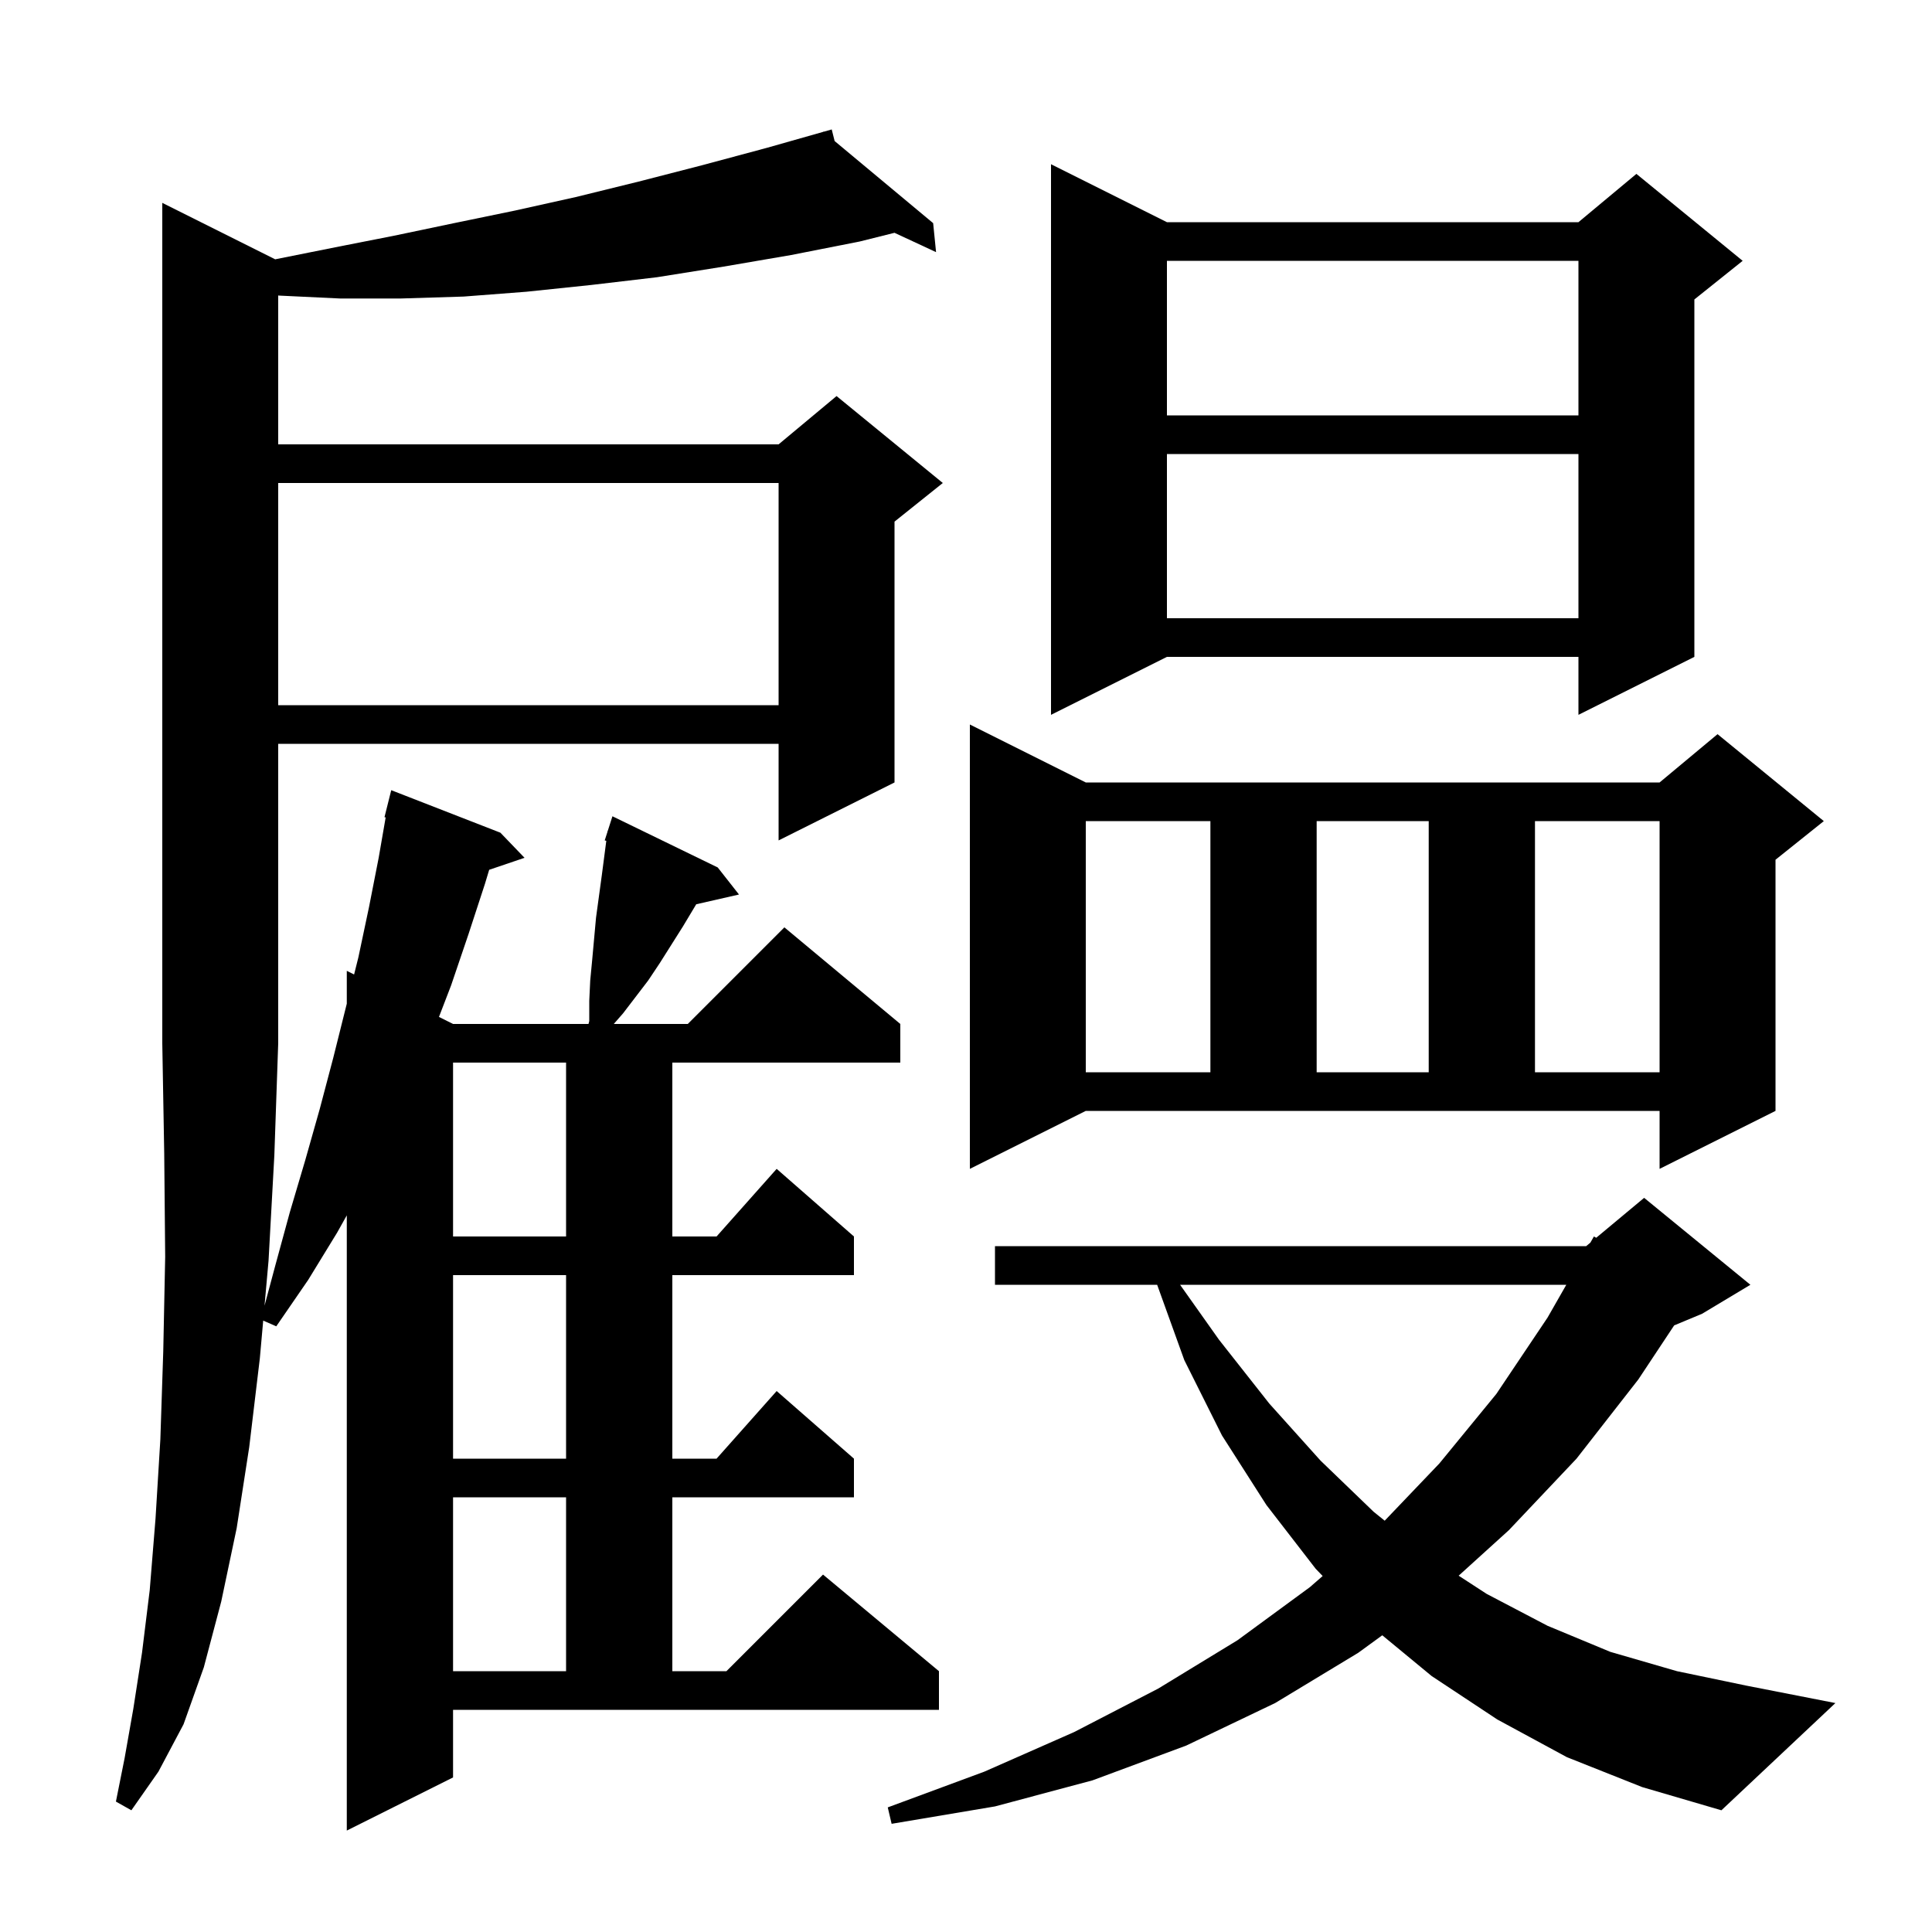 <svg xmlns="http://www.w3.org/2000/svg" xmlns:xlink="http://www.w3.org/1999/xlink" version="1.1" baseProfile="full" viewBox="0 0 200 200" width="200" height="200">
<g fill="black">
<path d="M 46.9 184.0 L 35.9 189.5 L 35.9 125.814 L 34.9 127.6 L 31.9 132.5 L 28.6 137.3 L 27.247 136.708 L 26.9 140.6 L 25.8 149.8 L 24.5 158.2 L 22.9 165.8 L 21.1 172.6 L 19.0 178.5 L 16.4 183.4 L 13.6 187.4 L 12.0 186.5 L 12.9 182.0 L 13.8 176.9 L 14.7 171.1 L 15.5 164.6 L 16.1 157.2 L 16.6 149.0 L 16.9 139.9 L 17.1 130.1 L 17.0 119.4 L 16.8 108.0 L 16.8 21.0 L 28.492 26.846 L 28.7 26.8 L 34.7 25.6 L 40.8 24.4 L 47.0 23.1 L 53.3 21.8 L 59.6 20.4 L 66.1 18.8 L 72.7 17.1 L 79.4 15.3 L 85.217 13.65 L 85.2 13.6 L 85.249 13.641 L 86.1 13.4 L 86.4 14.6 L 96.6 23.1 L 96.9 26.1 L 92.598 24.1 L 89.0 25.0 L 81.9 26.4 L 74.9 27.6 L 68.0 28.7 L 61.2 29.5 L 54.5 30.2 L 48.0 30.7 L 41.5 30.9 L 35.2 30.9 L 28.9 30.6 L 28.8 30.587 L 28.8 46.0 L 80.6 46.0 L 86.6 41.0 L 97.6 50.0 L 92.6 54.0 L 92.6 81.0 L 80.6 87.0 L 80.6 77.0 L 28.8 77.0 L 28.8 108.0 L 28.4 119.6 L 27.8 130.5 L 27.384 135.165 L 28.5 131.0 L 30.0 125.5 L 31.6 120.1 L 33.1 114.8 L 34.5 109.5 L 35.9 103.9 L 35.9 100.5 L 36.656 100.878 L 37.1 99.1 L 38.2 93.9 L 39.2 88.8 L 39.924 84.617 L 39.8 84.6 L 40.5 81.8 L 51.8 86.2 L 54.3 88.8 L 50.64 90.042 L 50.2 91.5 L 48.5 96.7 L 46.7 102.0 L 45.442 105.271 L 46.9 106.0 L 60.921 106.0 L 61.0 105.7 L 61.0 103.6 L 61.1 101.5 L 61.3 99.4 L 61.7 95.0 L 62.3 90.6 L 62.764 87.039 L 62.6 87.0 L 62.886 86.106 L 62.9 86.0 L 62.918 86.006 L 63.4 84.5 L 74.3 89.8 L 76.5 92.6 L 72.074 93.609 L 70.7 95.9 L 68.3 99.7 L 67.1 101.5 L 64.5 104.9 L 63.538 106.0 L 71.2 106.0 L 81.2 96.0 L 93.2 106.0 L 93.2 110.0 L 69.6 110.0 L 69.6 128.0 L 74.178 128.0 L 80.4 121.0 L 88.4 128.0 L 88.4 132.0 L 69.6 132.0 L 69.6 151.0 L 74.178 151.0 L 80.4 144.0 L 88.4 151.0 L 88.4 155.0 L 69.6 155.0 L 69.6 173.0 L 75.2 173.0 L 85.2 163.0 L 97.2 173.0 L 97.2 177.0 L 46.9 177.0 Z M 162.2 181.9 L 155.0 178.0 L 148.2 173.5 L 143.093 169.284 L 140.6 171.1 L 132.0 176.3 L 122.8 180.7 L 113.1 184.3 L 103.0 187.0 L 92.3 188.8 L 91.9 187.1 L 101.9 183.4 L 111.2 179.3 L 119.9 174.8 L 128.1 169.8 L 135.6 164.3 L 136.922 163.148 L 136.2 162.4 L 131.1 155.8 L 126.5 148.6 L 122.6 140.8 L 119.788 133.0 L 103.0 133.0 L 103.0 129.0 L 164.2 129.0 L 164.636 128.636 L 165.0 128.0 L 165.239 128.134 L 170.2 124.0 L 181.2 133.0 L 176.2 136.0 L 173.309 137.204 L 169.6 142.8 L 163.2 151.0 L 156.2 158.4 L 151 163.115 L 153.9 165.0 L 160.2 168.3 L 166.7 171.0 L 173.6 173.0 L 180.8 174.5 L 190.0 176.3 L 178.2 187.4 L 170.0 185.0 Z M 46.9 155.0 L 46.9 173.0 L 58.6 173.0 L 58.6 155.0 Z M 122.162 133.0 L 126.2 138.7 L 131.4 145.3 L 136.7 151.2 L 142.2 156.5 L 143.343 157.422 L 149.0 151.5 L 154.9 144.3 L 160.2 136.4 L 162.143 133.0 Z M 46.9 132.0 L 46.9 151.0 L 58.6 151.0 L 58.6 132.0 Z M 46.9 110.0 L 46.9 128.0 L 58.6 128.0 L 58.6 110.0 Z M 100.4 121.0 L 100.4 75.0 L 112.4 81.0 L 171.8 81.0 L 177.8 76.0 L 188.8 85.0 L 183.8 89.0 L 183.8 115.0 L 171.8 121.0 L 171.8 115.0 L 112.4 115.0 Z M 112.4 85.0 L 112.4 111.0 L 125.3 111.0 L 125.3 85.0 Z M 136.3 85.0 L 136.3 111.0 L 147.9 111.0 L 147.9 85.0 Z M 158.9 85.0 L 158.9 111.0 L 171.8 111.0 L 171.8 85.0 Z M 120.8 23.0 L 163.4 23.0 L 169.4 18.0 L 180.4 27.0 L 175.4 31.0 L 175.4 68.0 L 163.4 74.0 L 163.4 68.0 L 120.8 68.0 L 108.8 74.0 L 108.8 17.0 Z M 28.8 50.0 L 28.8 73.0 L 80.6 73.0 L 80.6 50.0 Z M 120.8 47.0 L 120.8 64.0 L 163.4 64.0 L 163.4 47.0 Z M 120.8 27.0 L 120.8 43.0 L 163.4 43.0 L 163.4 27.0 Z " />
</g>
</svg>
